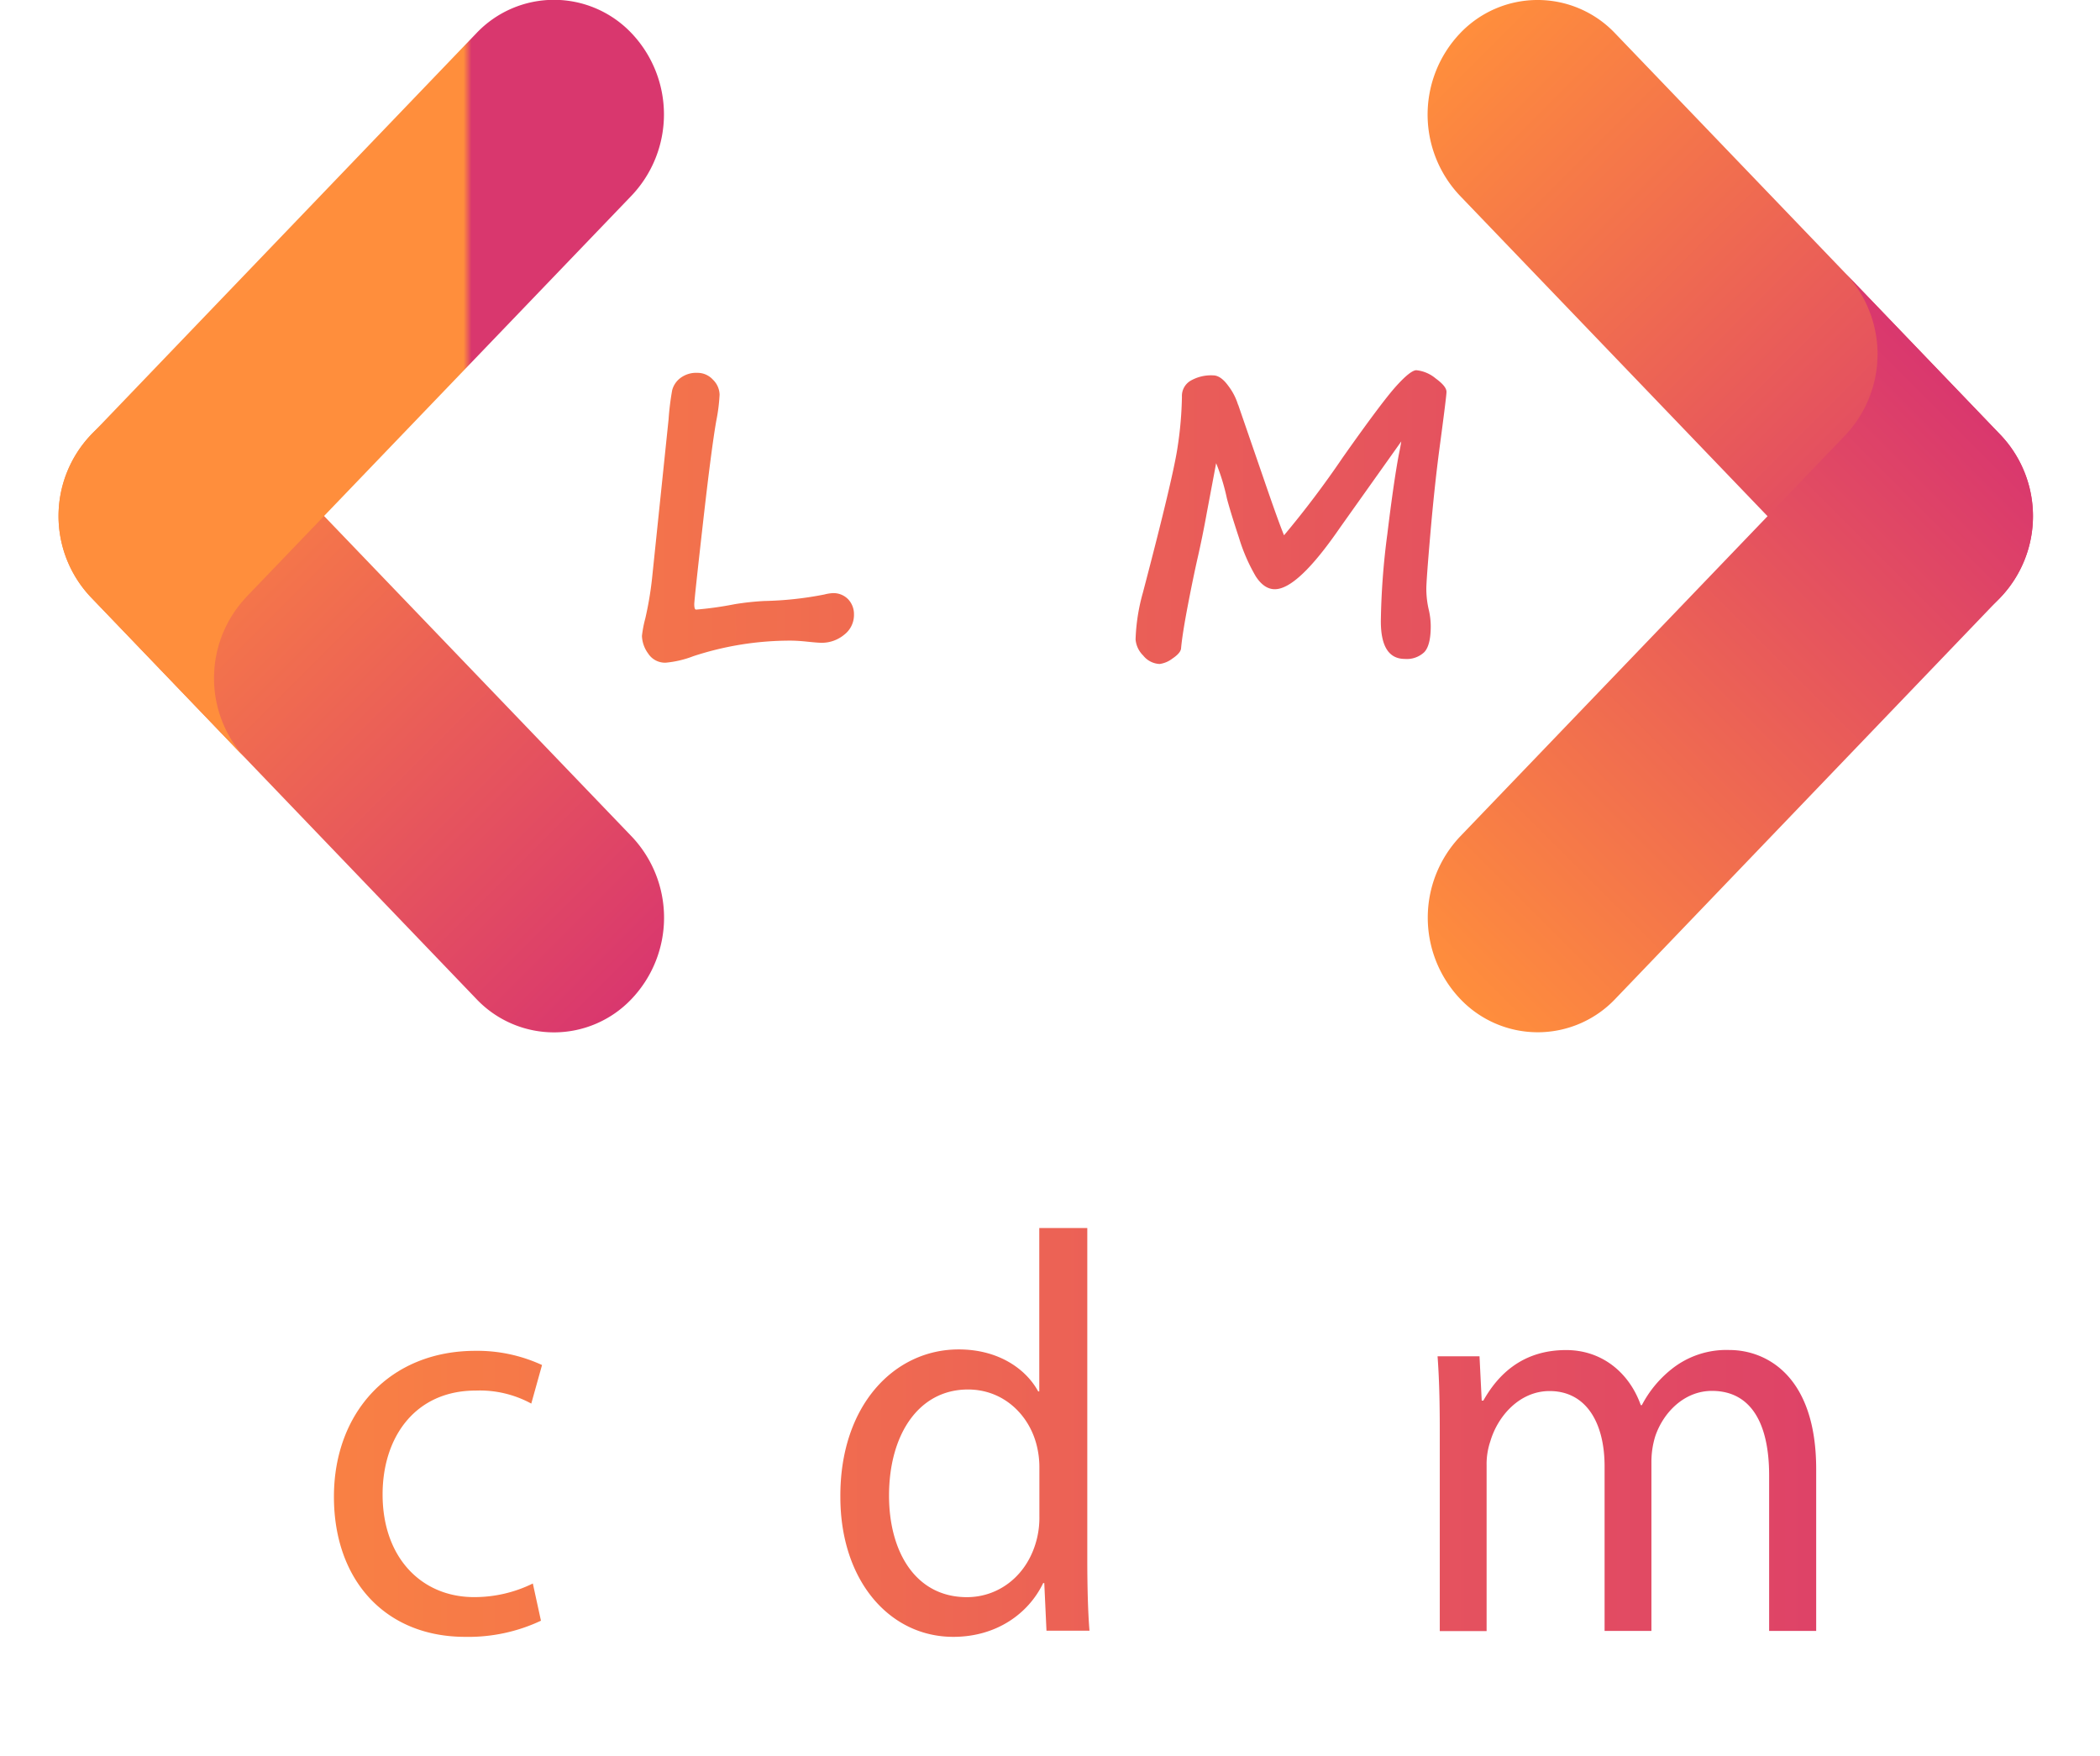 <svg xmlns="http://www.w3.org/2000/svg" xmlns:xlink="http://www.w3.org/1999/xlink" viewBox="0 0 390.53 326.55"><defs><style>.cls-1{fill:url(#New_Gradient_Swatch_1);}.cls-2{fill:url(#New_Gradient_Swatch_1-2);}.cls-3{fill:url(#New_Gradient_Swatch_1-3);}.cls-4{fill:url(#New_Gradient_Swatch_1-4);}.cls-5{fill:url(#New_Gradient_Swatch_1-5);}</style><linearGradient id="New_Gradient_Swatch_1" x1="15.83" y1="81.95" x2="118.53" y2="184.66" gradientUnits="userSpaceOnUse"><stop offset="0" stop-color="#ff8e3c"/><stop offset="1" stop-color="#d9376e"/></linearGradient><linearGradient id="New_Gradient_Swatch_1-2" x1="86.21" y1="70.73" x2="87.67" y2="70.73" xlink:href="#New_Gradient_Swatch_1"/><linearGradient id="New_Gradient_Swatch_1-3" x1="270.43" y1="7.28" x2="373.13" y2="109.98" xlink:href="#New_Gradient_Swatch_1"/><linearGradient id="New_Gradient_Swatch_1-4" x1="262.76" y1="176.98" x2="366.06" y2="73.67" xlink:href="#New_Gradient_Swatch_1"/><linearGradient id="New_Gradient_Swatch_1-5" x1="0" y1="196.65" x2="390.53" y2="196.65" xlink:href="#New_Gradient_Swatch_1"/></defs><g id="Layer_2" data-name="Layer 2"><g id="OBJECTS"><path class="cls-1" d="M117.48,185.7h0a19.87,19.87,0,0,1-28.92,0L16.88,111a21.93,21.93,0,0,1,0-30.13h0a19.87,19.87,0,0,1,28.92,0l71.68,74.66A21.93,21.93,0,0,1,117.48,185.7Z"/><path class="cls-2" d="M45.8,111l71.68-74.66a21.93,21.93,0,0,0,0-30.13,19.87,19.87,0,0,0-28.92,0L16.88,80.9a21.93,21.93,0,0,0,0,30.13l29.2,30.42a21.93,21.93,0,0,1-.31-30.4Z"/><path class="cls-3" d="M271.48,6.24h0a19.87,19.87,0,0,1,28.92,0L372.08,80.9a21.93,21.93,0,0,1,0,30.13h0a19.87,19.87,0,0,1-28.92,0L271.48,36.37A21.93,21.93,0,0,1,271.48,6.24Z"/><path class="cls-4" d="M372.08,80.91l-29.2-30.43a21.94,21.94,0,0,1,.31,30.41l0,0-71.68,74.66a21.93,21.93,0,0,0,0,30.13,19.87,19.87,0,0,0,28.92,0L372.08,111A21.93,21.93,0,0,0,372.08,80.91Z"/><path class="cls-5" d="M152.83,119.51c-.54,0-1.49-.08-2.83-.22s-2.33-.18-3-.18A57.64,57.64,0,0,0,128.94,122a19,19,0,0,1-5.15,1.21,3.73,3.73,0,0,1-3.25-1.7,5.89,5.89,0,0,1-1.16-3.27A21.57,21.57,0,0,1,120,115a63.35,63.35,0,0,0,1.26-7.46L124.33,78a51.3,51.3,0,0,1,.67-5.44,4.14,4.14,0,0,1,1.48-2.24,4.9,4.9,0,0,1,3.25-1,3.86,3.86,0,0,1,2.86,1.28,4,4,0,0,1,1.23,2.78,32.82,32.82,0,0,1-.61,4.83q-.89,5-2.49,19.13t-1.61,15c0,.69.12,1,.34,1a64.26,64.26,0,0,0,7.14-1,50.54,50.54,0,0,1,5.53-.6,64.22,64.22,0,0,0,11.19-1.21,7.56,7.56,0,0,1,1.5-.25,3.8,3.8,0,0,1,2.94,1.16,4,4,0,0,1,1.06,2.75,4.63,4.63,0,0,1-1.83,3.83A6.53,6.53,0,0,1,152.83,119.51Z"/><path class="cls-5" d="M198.47,108.88a2.3,2.3,0,0,1,2.59,2.63q0,3.27-7.52,8T179,124.34a17.79,17.79,0,0,1-11.44-4.23q-5.22-4.23-5.22-12.34t5.46-18.31a51.8,51.8,0,0,1,13.54-16.38q8.07-6.33,15.75-6.33a9.66,9.66,0,0,1,7.3,2.84,9.3,9.3,0,0,1,2.73,6.65,20.2,20.2,0,0,1-.61,5.92,6,6,0,0,1-2.63,3.07,6.61,6.61,0,0,1-3.28,1.28,3.08,3.08,0,0,1-2.25-1,3.49,3.49,0,0,1-1-2.59,14,14,0,0,1,.59-3.31A15.45,15.45,0,0,0,198.5,76c0-1.64-.53-2.46-1.6-2.46q-4.92,0-11,5.48a49.24,49.24,0,0,0-10.46,13.6q-4.35,8.11-4.35,14.34a10.75,10.75,0,0,0,2.29,7A8.05,8.05,0,0,0,180,116.8a19.74,19.74,0,0,0,6.53-1.45,29.21,29.21,0,0,0,7.29-3.95Q197.24,108.88,198.47,108.88Z"/><path class="cls-5" d="M260.59,82.07l-11.37,16q-7.89,11.48-12.15,11.48c-1.32,0-2.49-.79-3.52-2.36a33.13,33.13,0,0,1-3.14-7.2q-1.6-4.84-2.25-7.33a38.55,38.55,0,0,0-2-6.54l-1.74,9.25c-.54,3-1.1,5.73-1.67,8.23s-1.19,5.5-1.86,9-1.09,6.15-1.25,7.93q-.06.88-1.62,1.92a5,5,0,0,1-2.37,1,4.13,4.13,0,0,1-3.06-1.58,4.7,4.7,0,0,1-1.41-3,36,36,0,0,1,1.36-8.68Q218.2,88.65,219,83.07a68.34,68.34,0,0,0,.8-9.28,3.29,3.29,0,0,1,1.6-3,7.64,7.64,0,0,1,4.2-1c.93,0,1.87.64,2.8,1.92a11.13,11.13,0,0,1,1.84,3.56l0-.07L235,89q2.84,8.28,3.79,10.52a178.15,178.15,0,0,0,10.92-14.47q7.25-10.28,9.9-13.22t3.76-3A6.64,6.64,0,0,1,267,70.37c1.36,1,2,1.8,2,2.49q0,.78-1.33,10.7-.92,7-1.67,15.68c-.5,5.78-.75,9.2-.75,10.24a17.12,17.12,0,0,0,.48,4,13.64,13.64,0,0,1,.34,2.95c0,2.34-.39,3.94-1.18,4.8a4.7,4.7,0,0,1-3.63,1.28q-4.47,0-4.47-7A136.15,136.15,0,0,1,258,99.29q1.16-9.54,2.11-14.66C260.37,83.4,260.52,82.54,260.59,82.07Z"/><path class="cls-5" d="M16.21,280.87,9.12,303.23H0l23.2-71.11H33.83l23.3,71.11H47.71l-7.29-22.36Zm22.39-7.18-6.69-20.47c-1.52-4.64-2.53-8.86-3.55-13h-.2c-1,4.22-2.13,8.55-3.44,12.88L18,273.69Z"/><path class="cls-5" d="M100.6,301.33a31.69,31.69,0,0,1-14.09,3c-14.79,0-24.41-10.45-24.41-26.06s10.33-27.12,26.34-27.12a28.73,28.73,0,0,1,12.36,2.64l-2,7.17a20.06,20.06,0,0,0-10.33-2.42c-11.25,0-17.32,8.65-17.32,19.31,0,11.81,7.29,19.09,17,19.09a24.55,24.55,0,0,0,10.94-2.53Z"/><path class="cls-5" d="M138.18,303.23l-.71-6.43h-.3a18.06,18.06,0,0,1-15,7.6c-9.92,0-15-7.29-15-14.67,0-12.35,10.54-19.1,29.48-19v-1.06c0-4.22-1.11-11.82-11.14-11.82a23.76,23.76,0,0,0-12.77,3.8l-2-6.12a29.52,29.52,0,0,1,16.1-4.54c15,0,18.64,10.66,18.64,20.9V291a75.64,75.64,0,0,0,.81,12.24Zm-1.32-26.06c-9.72-.21-20.76,1.58-20.76,11.5,0,6,3.85,8.87,8.4,8.87A12.25,12.25,0,0,0,136.36,289a10.14,10.14,0,0,0,.5-2.95Z"/><path class="cls-5" d="M202.2,228.32V290c0,4.54.11,9.71.41,13.19h-8l-.41-8.86H194c-2.74,5.7-8.71,10-16.72,10-11.85,0-21-10.45-21-26-.1-17,10-27.44,22-27.44,7.49,0,12.56,3.7,14.79,7.81h.2V228.32ZM193.29,273a16.68,16.68,0,0,0-.41-3.9c-1.31-5.91-6.18-10.76-12.86-10.76-9.22,0-14.69,8.44-14.69,19.73,0,10.34,4.86,18.88,14.49,18.88,6,0,11.44-4.11,13.06-11.08a16.42,16.42,0,0,0,.41-4Z"/><path class="cls-5" d="M222,279.39c.2,12.55,7.9,17.72,16.82,17.72a31.22,31.22,0,0,0,13.57-2.63l1.52,6.64c-3.14,1.48-8.51,3.17-16.31,3.17-15.09,0-24.11-10.34-24.11-25.75s8.71-27.54,23-27.54c16,0,20.26,14.67,20.26,24.06a36.53,36.53,0,0,1-.31,4.33Zm26.14-6.65c.1-5.91-2.33-15.09-12.36-15.09-9,0-13,8.65-13.68,15.09Z"/><path class="cls-5" d="M267.75,266c0-5.28-.1-9.6-.41-13.83h7.8l.41,8.24h.3c2.74-4.86,7.3-9.4,15.4-9.4,6.69,0,11.75,4.23,13.88,10.24h.2a20.87,20.87,0,0,1,5.47-6.65A16.31,16.31,0,0,1,321.64,251c6.48,0,16.11,4.44,16.11,22.16v30.07H329V274.32c0-9.81-3.45-15.72-10.64-15.72-5.07,0-9,3.91-10.54,8.44a16.11,16.11,0,0,0-.71,4.65v31.54h-8.71v-30.6c0-8.12-3.44-14-10.23-14-5.57,0-9.62,4.64-11,9.29a13.16,13.16,0,0,0-.71,4.53v30.81h-8.71Z"/><path class="cls-5" d="M354.16,252.16l10.74,30.18c1.12,3.38,2.33,7.39,3.14,10.45h.2c.92-3.06,1.93-7,3.14-10.66l9.73-30h9.42l-13.37,36.41c-6.38,17.51-10.74,26.48-16.82,32a23.73,23.73,0,0,1-10.94,6l-2.23-7.81a23.11,23.11,0,0,0,7.8-4.53,28.13,28.13,0,0,0,7.5-10.34,7,7,0,0,0,.71-2.22,8.3,8.3,0,0,0-.61-2.43l-18.13-47.06Z"/></g></g></svg>